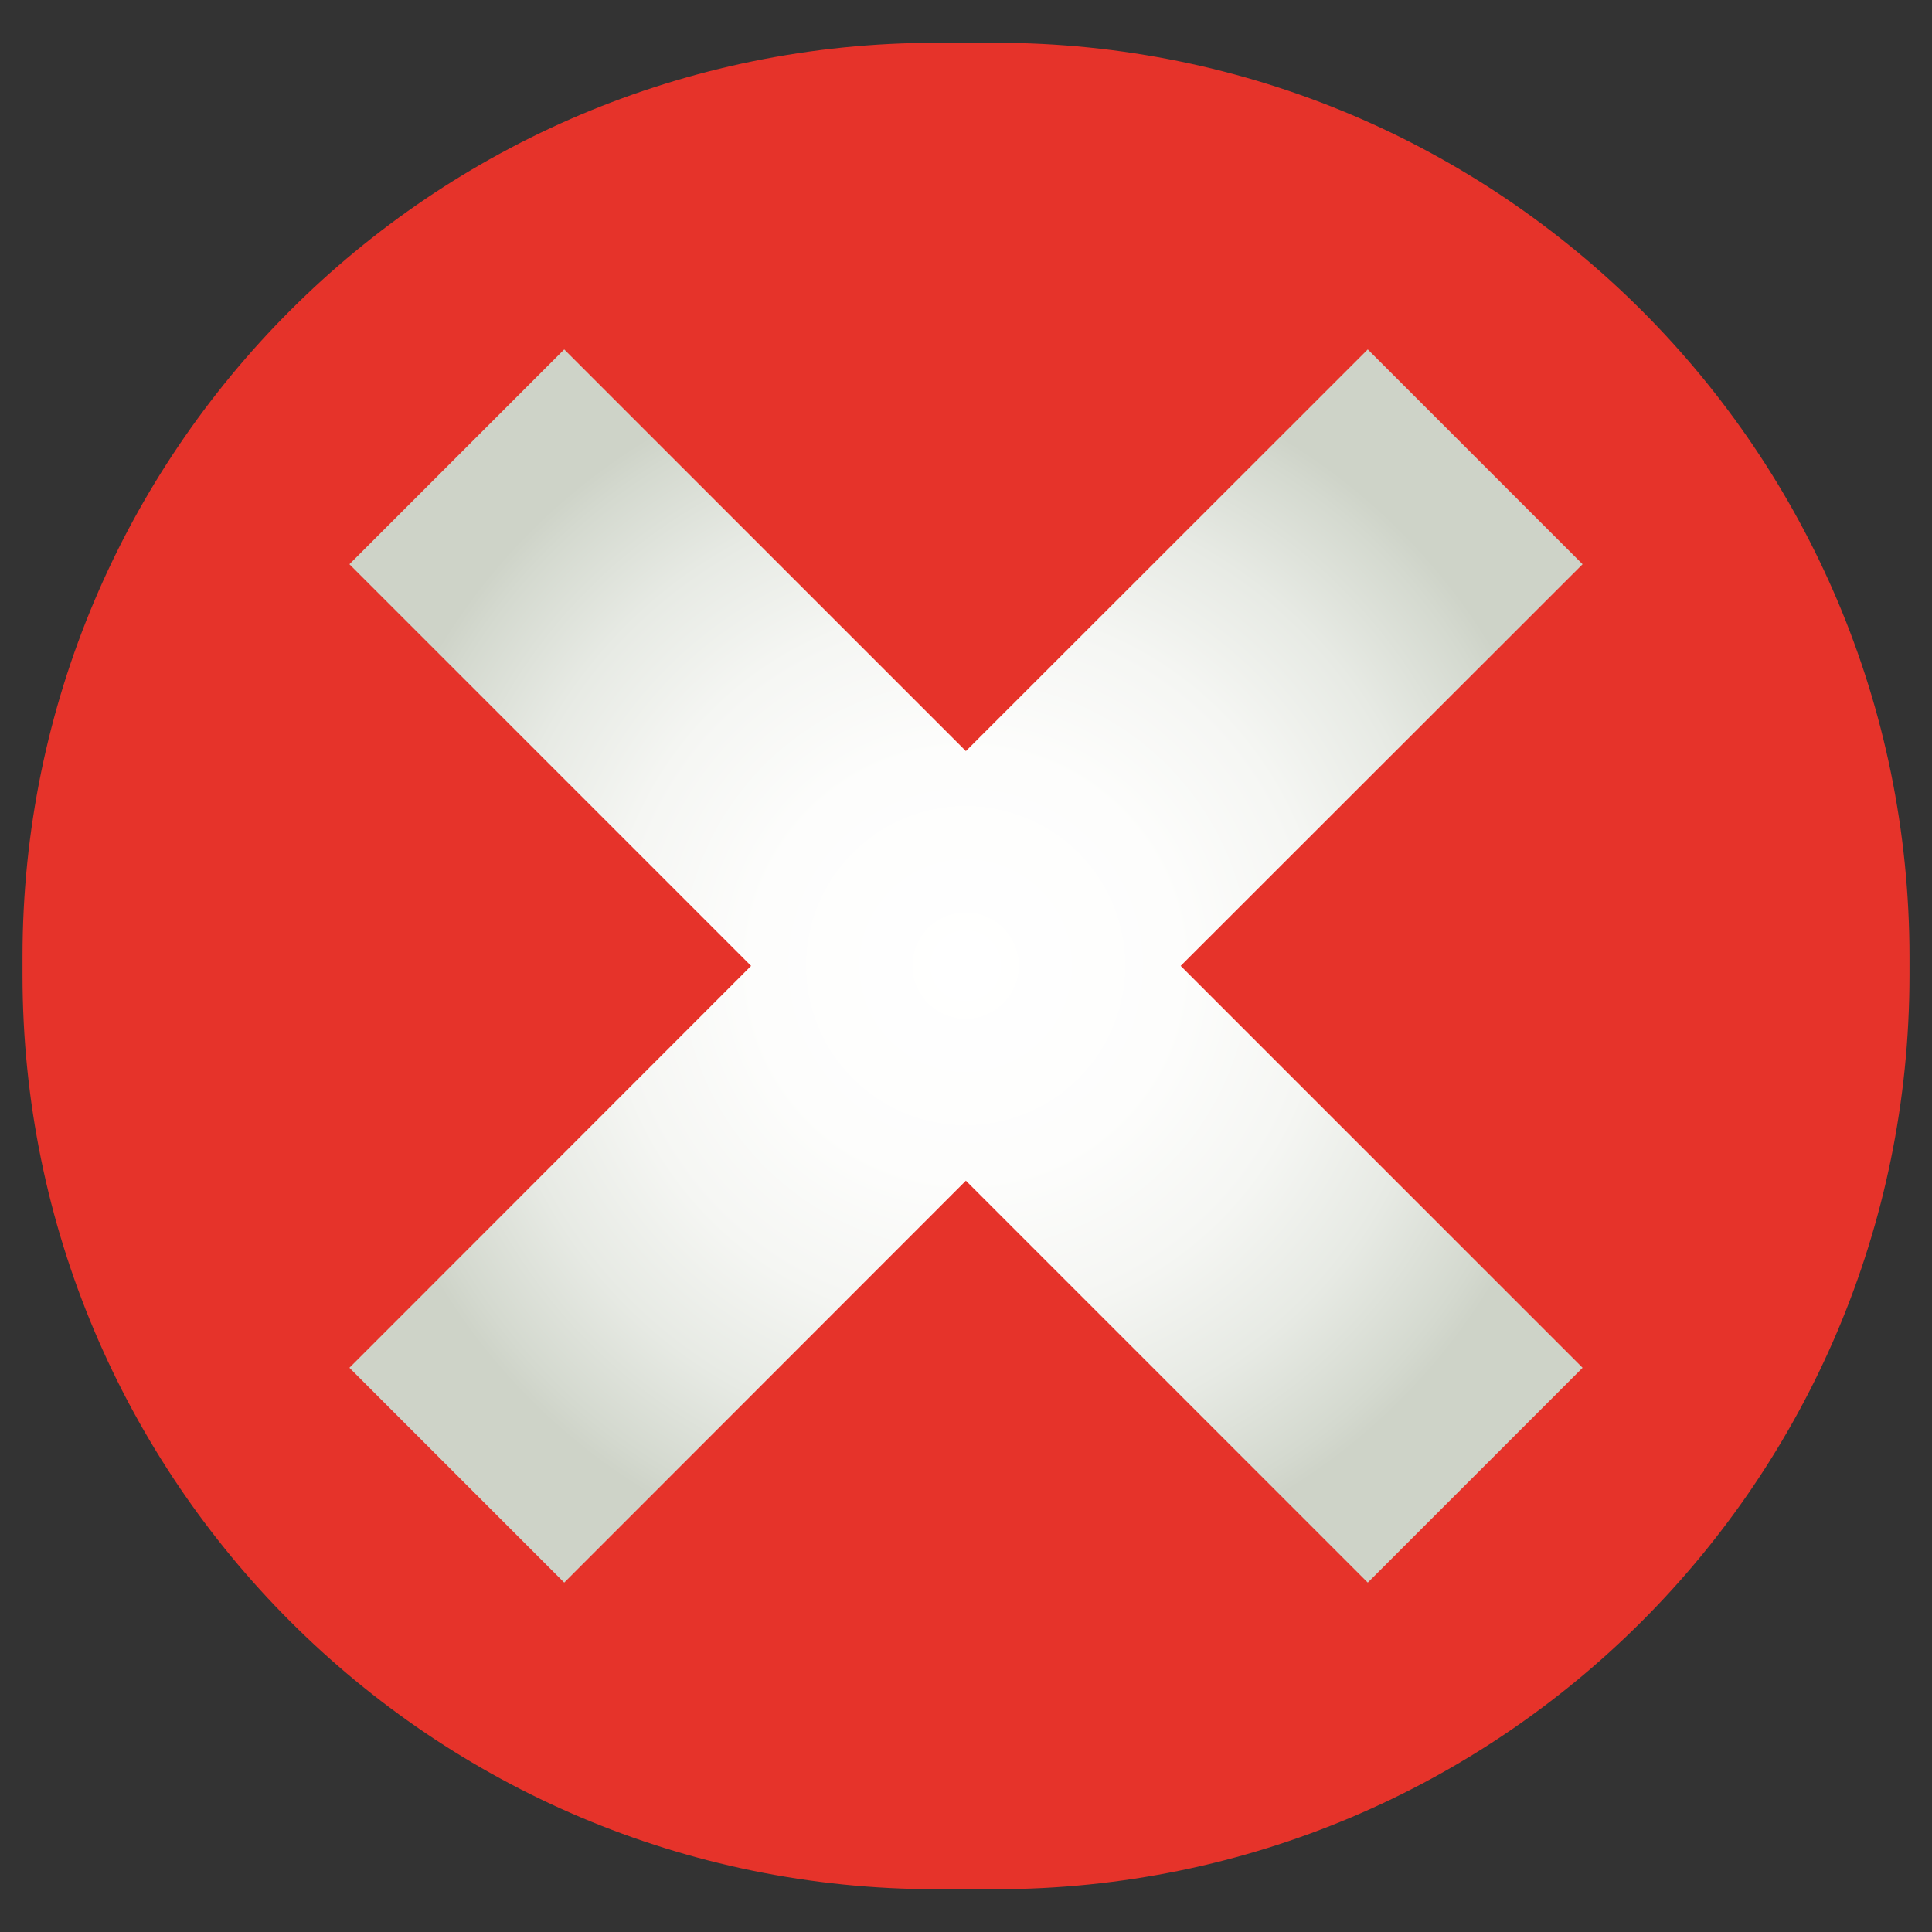 <?xml version="1.0" encoding="utf-8"?>
<!-- Generator: Adobe Illustrator 22.0.1, SVG Export Plug-In . SVG Version: 6.00 Build 0)  -->
<svg version="1.1" id="Capa_1" xmlns="http://www.w3.org/2000/svg" xmlns:xlink="http://www.w3.org/1999/xlink" x="0px" y="0px"
	 viewBox="0 0 858.1 858.1" style="enable-background:new 0 0 858.1 858.1;" xml:space="preserve">
<rect x="0" y="0" width="858.1" height="858.1" fill="#333333" stroke="none"/>
<style type="text/css">
	.st0{fill:#E6332A;}
	.st1{fill:url(#SVGID_1_);}
	.st2{fill:#047C71;}
	.st3{fill:url(#SVGID_2_);}
</style>
<g>
	<path class="st0" d="M442.1,839.1H416c-224.2,0-406-181.8-406-406v-8.2C10,200.7,191.8,19,416,19h26.1c224.2,0,406,181.8,406,406
		v8.2C848,657.3,666.3,839.1,442.1,839.1z"/>
	
		<radialGradient id="SVGID_1_" cx="1339.974" cy="1525.396" r="228.776" gradientTransform="matrix(1.197 0 0 1.197 -1175.057 -1397.026)" gradientUnits="userSpaceOnUse">
		<stop  offset="0" style="stop-color:#FFFFFF"/>
		<stop  offset="0.345" style="stop-color:#FDFDFC"/>
		<stop  offset="0.577" style="stop-color:#F5F6F3"/>
		<stop  offset="0.775" style="stop-color:#E7EAE4"/>
		<stop  offset="0.953" style="stop-color:#D4D9CF"/>
		<stop  offset="1" style="stop-color:#CED3C8"/>
	</radialGradient>
	<polygon class="st1" points="702.9,250.6 607.5,155.2 429,333.6 250.6,155.2 155.2,250.6 333.6,429 155.2,607.5 250.6,702.9 
		429,524.4 607.5,702.9 702.9,607.5 524.4,429 	"/>
</g>
</svg>
